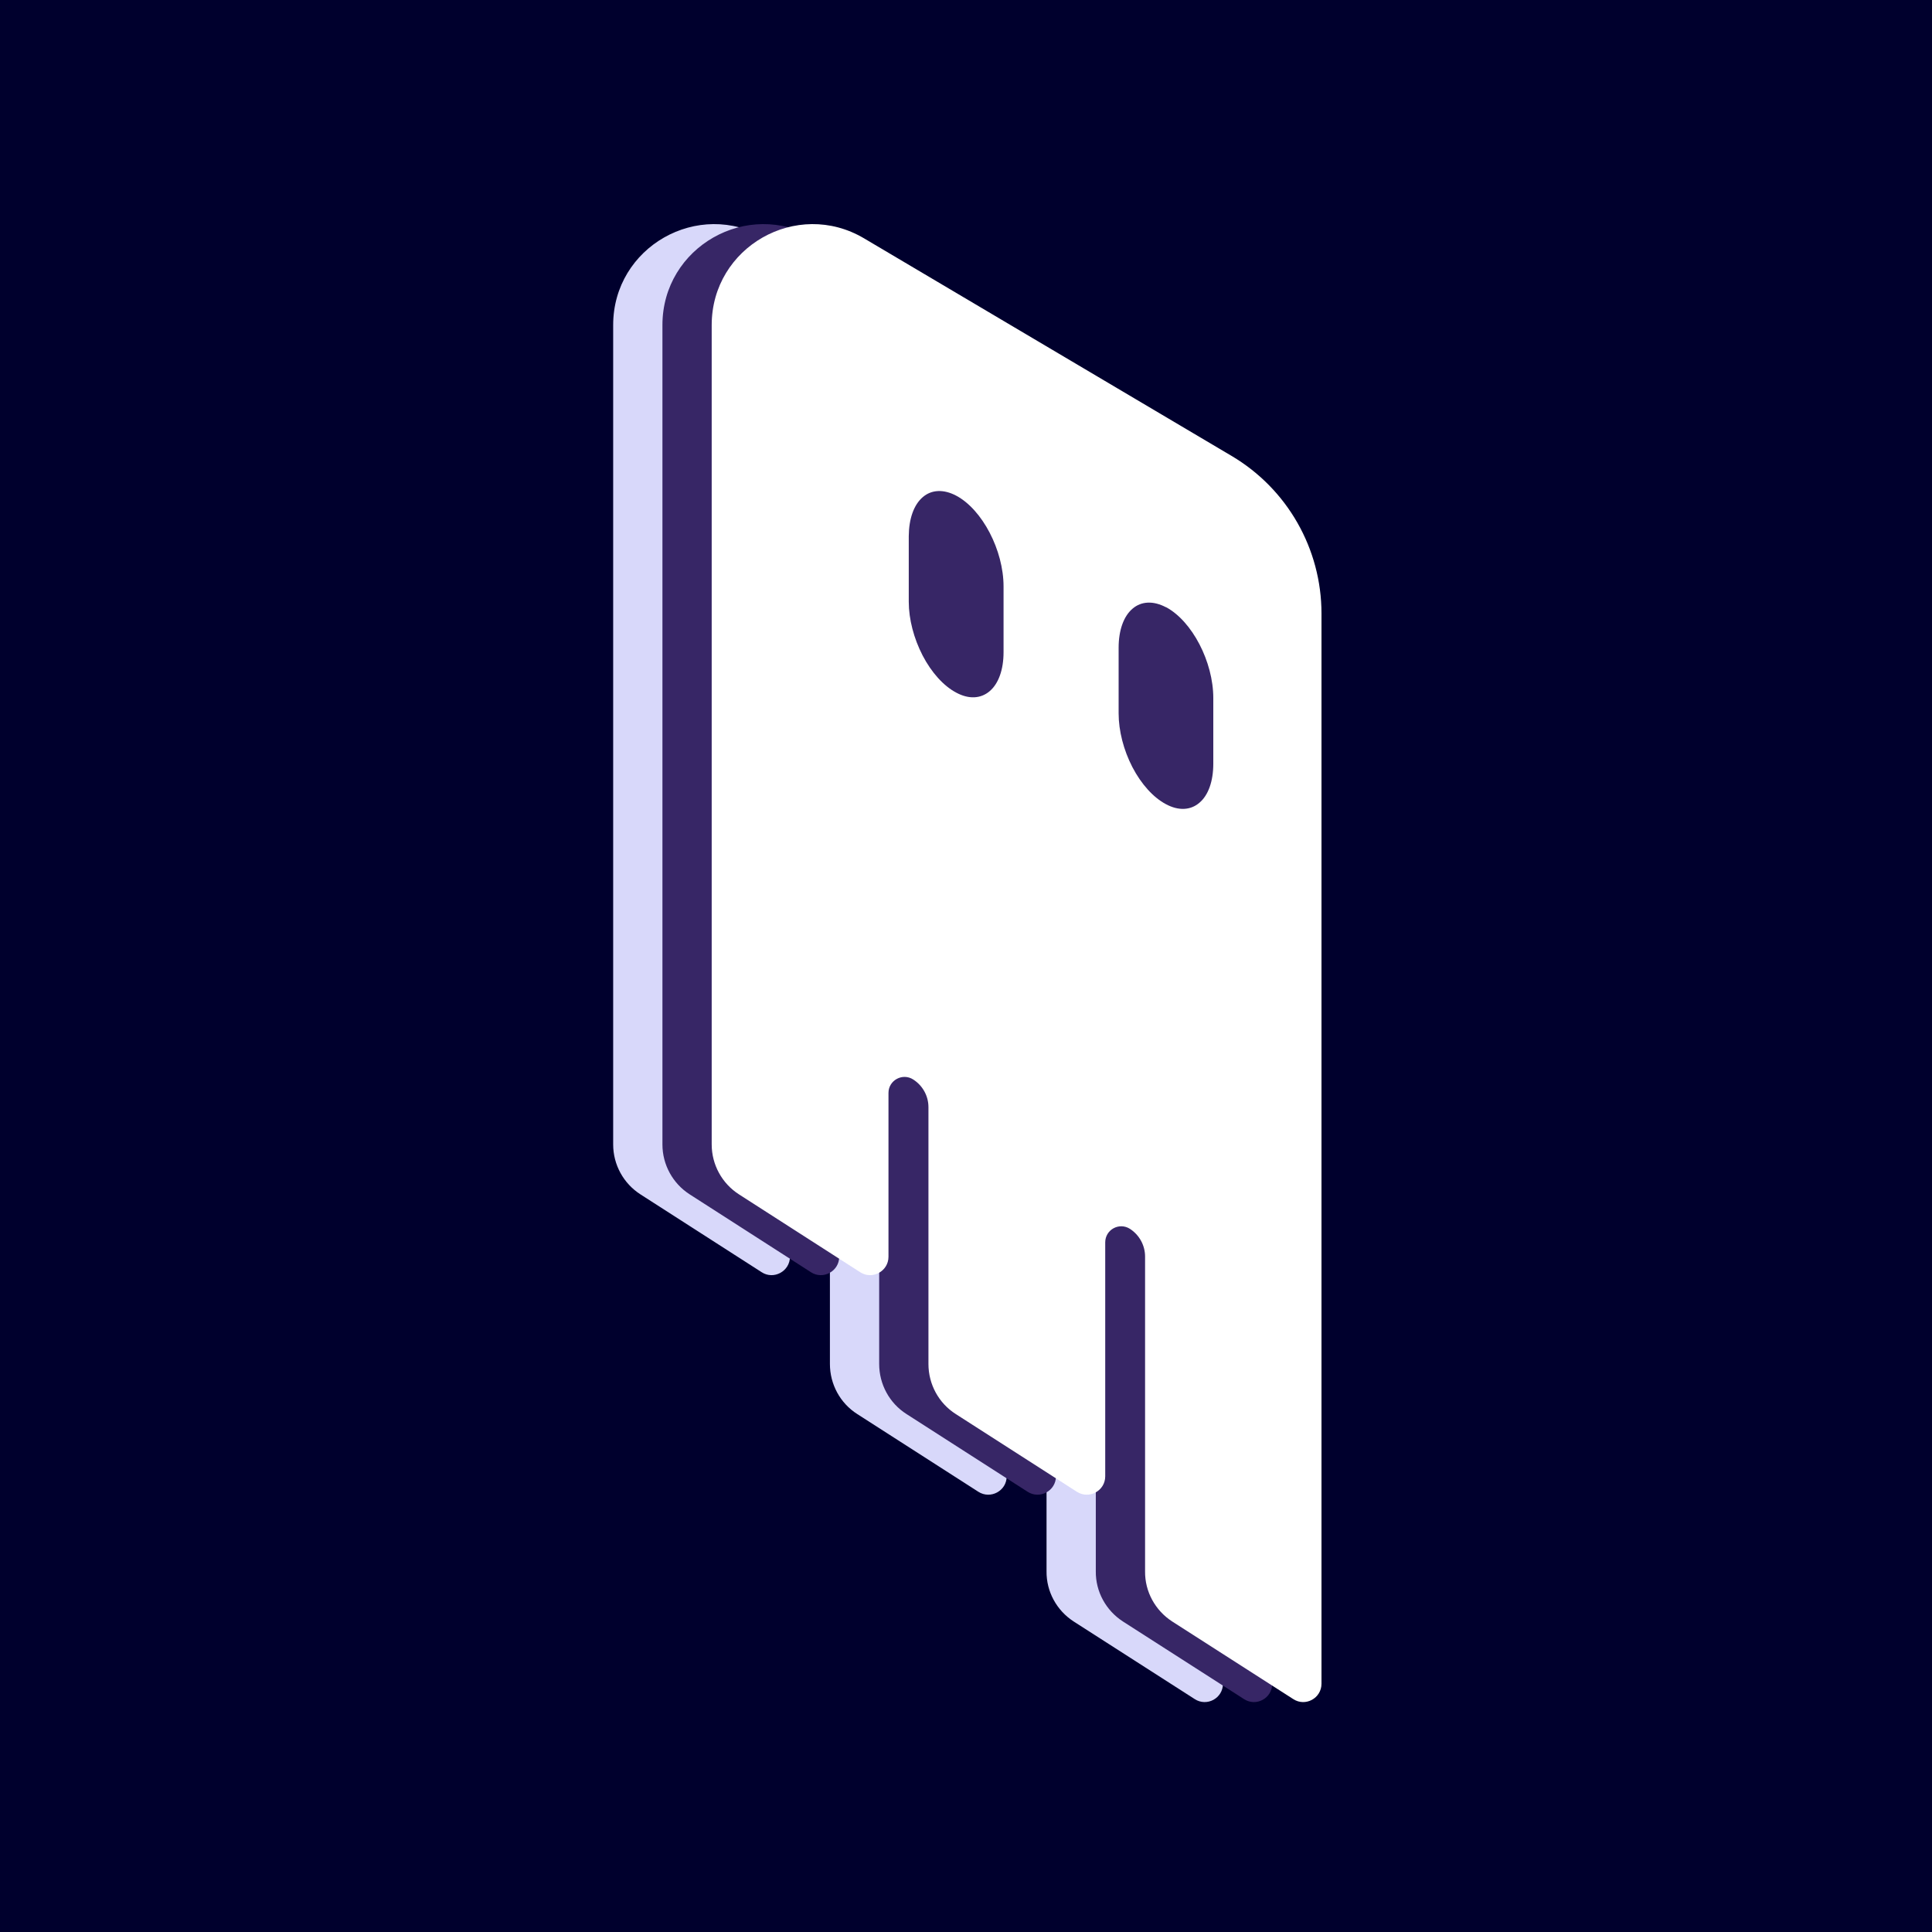 <svg width="16" height="16" viewBox="0 0 16 16" fill="none" xmlns="http://www.w3.org/2000/svg">
<rect x="0" y="0" width="16" height="16" fill="#808080" stroke="none"/>
<rect width="16" height="16" transform="translate(16 7.62939e-06) rotate(90)" fill="#00002D"/>
<path d="M8.891 13.428L9.894 14.071C9.995 14.137 10.128 14.064 10.128 13.944L10.128 8.521L10.128 5.081C10.128 4.545 9.845 4.049 9.384 3.776L6.34 1.974C5.783 1.644 5.078 2.045 5.078 2.692L5.078 4.39L5.078 5.453L5.078 9.478C5.078 9.646 5.164 9.802 5.305 9.892L6.308 10.536C6.408 10.601 6.542 10.528 6.542 10.408L6.542 9.051C6.542 8.946 6.659 8.883 6.747 8.94C6.825 8.99 6.873 9.076 6.873 9.169L6.873 11.296C6.873 11.464 6.958 11.621 7.1 11.711L8.102 12.354C8.203 12.419 8.337 12.347 8.337 12.226L8.337 10.289C8.337 10.183 8.453 10.12 8.542 10.177C8.62 10.227 8.667 10.313 8.667 10.406L8.667 13.013C8.665 13.181 8.751 13.337 8.891 13.428Z" fill="#D8D8FA"/>
<path d="M9.299 13.428L10.302 14.071C10.403 14.137 10.536 14.064 10.536 13.944L10.536 8.521L10.536 5.081C10.536 4.545 10.253 4.049 9.792 3.776L6.748 1.974C6.191 1.644 5.486 2.045 5.486 2.692L5.486 4.39L5.486 5.453L5.486 9.478C5.486 9.646 5.572 9.802 5.713 9.892L6.716 10.536C6.816 10.601 6.95 10.528 6.95 10.408L6.95 9.051C6.95 8.946 7.067 8.883 7.155 8.94C7.233 8.99 7.281 9.076 7.281 9.169L7.281 11.296C7.281 11.464 7.366 11.621 7.508 11.711L8.51 12.354C8.611 12.419 8.745 12.347 8.745 12.226L8.745 10.289C8.745 10.183 8.861 10.12 8.95 10.177C9.028 10.227 9.075 10.313 9.075 10.406L9.075 13.013C9.073 13.181 9.159 13.337 9.299 13.428Z" fill="#372666"/>
<path d="M9.707 13.428L10.71 14.071C10.811 14.137 10.944 14.064 10.944 13.944L10.944 8.521L10.944 5.081C10.944 4.545 10.661 4.049 10.2 3.776L7.156 1.974C6.599 1.644 5.894 2.045 5.894 2.692L5.894 4.39L5.894 5.453L5.894 9.478C5.894 9.646 5.98 9.802 6.121 9.892L7.124 10.536C7.224 10.601 7.358 10.528 7.358 10.408L7.358 9.051C7.358 8.946 7.475 8.883 7.563 8.94C7.641 8.99 7.689 9.076 7.689 9.169L7.689 11.296C7.689 11.464 7.774 11.621 7.916 11.711L8.918 12.354C9.019 12.419 9.153 12.347 9.153 12.226L9.153 10.289C9.153 10.183 9.269 10.12 9.358 10.177C9.435 10.227 9.483 10.313 9.483 10.406L9.483 13.013C9.481 13.181 9.567 13.337 9.707 13.428Z" fill="white"/>
<path fill-rule="evenodd" clip-rule="evenodd" d="M7.919 4.105C7.815 4.05 7.715 4.054 7.642 4.117C7.568 4.18 7.527 4.296 7.526 4.44V4.984C7.526 5.128 7.568 5.288 7.641 5.429C7.715 5.571 7.815 5.681 7.919 5.736C8.023 5.792 8.122 5.787 8.196 5.724C8.27 5.661 8.311 5.545 8.311 5.401V4.857C8.311 4.557 8.135 4.22 7.919 4.105L7.919 4.105ZM9.656 5.029C9.552 4.974 9.452 4.978 9.379 5.041C9.305 5.104 9.264 5.22 9.264 5.364V5.908C9.264 6.052 9.305 6.212 9.378 6.353C9.452 6.495 9.552 6.605 9.656 6.66C9.76 6.716 9.86 6.711 9.933 6.648C10.007 6.586 10.048 6.469 10.048 6.325V5.781C10.048 5.481 9.873 5.144 9.656 5.028V5.029Z" fill="#372666"/>
</svg>
